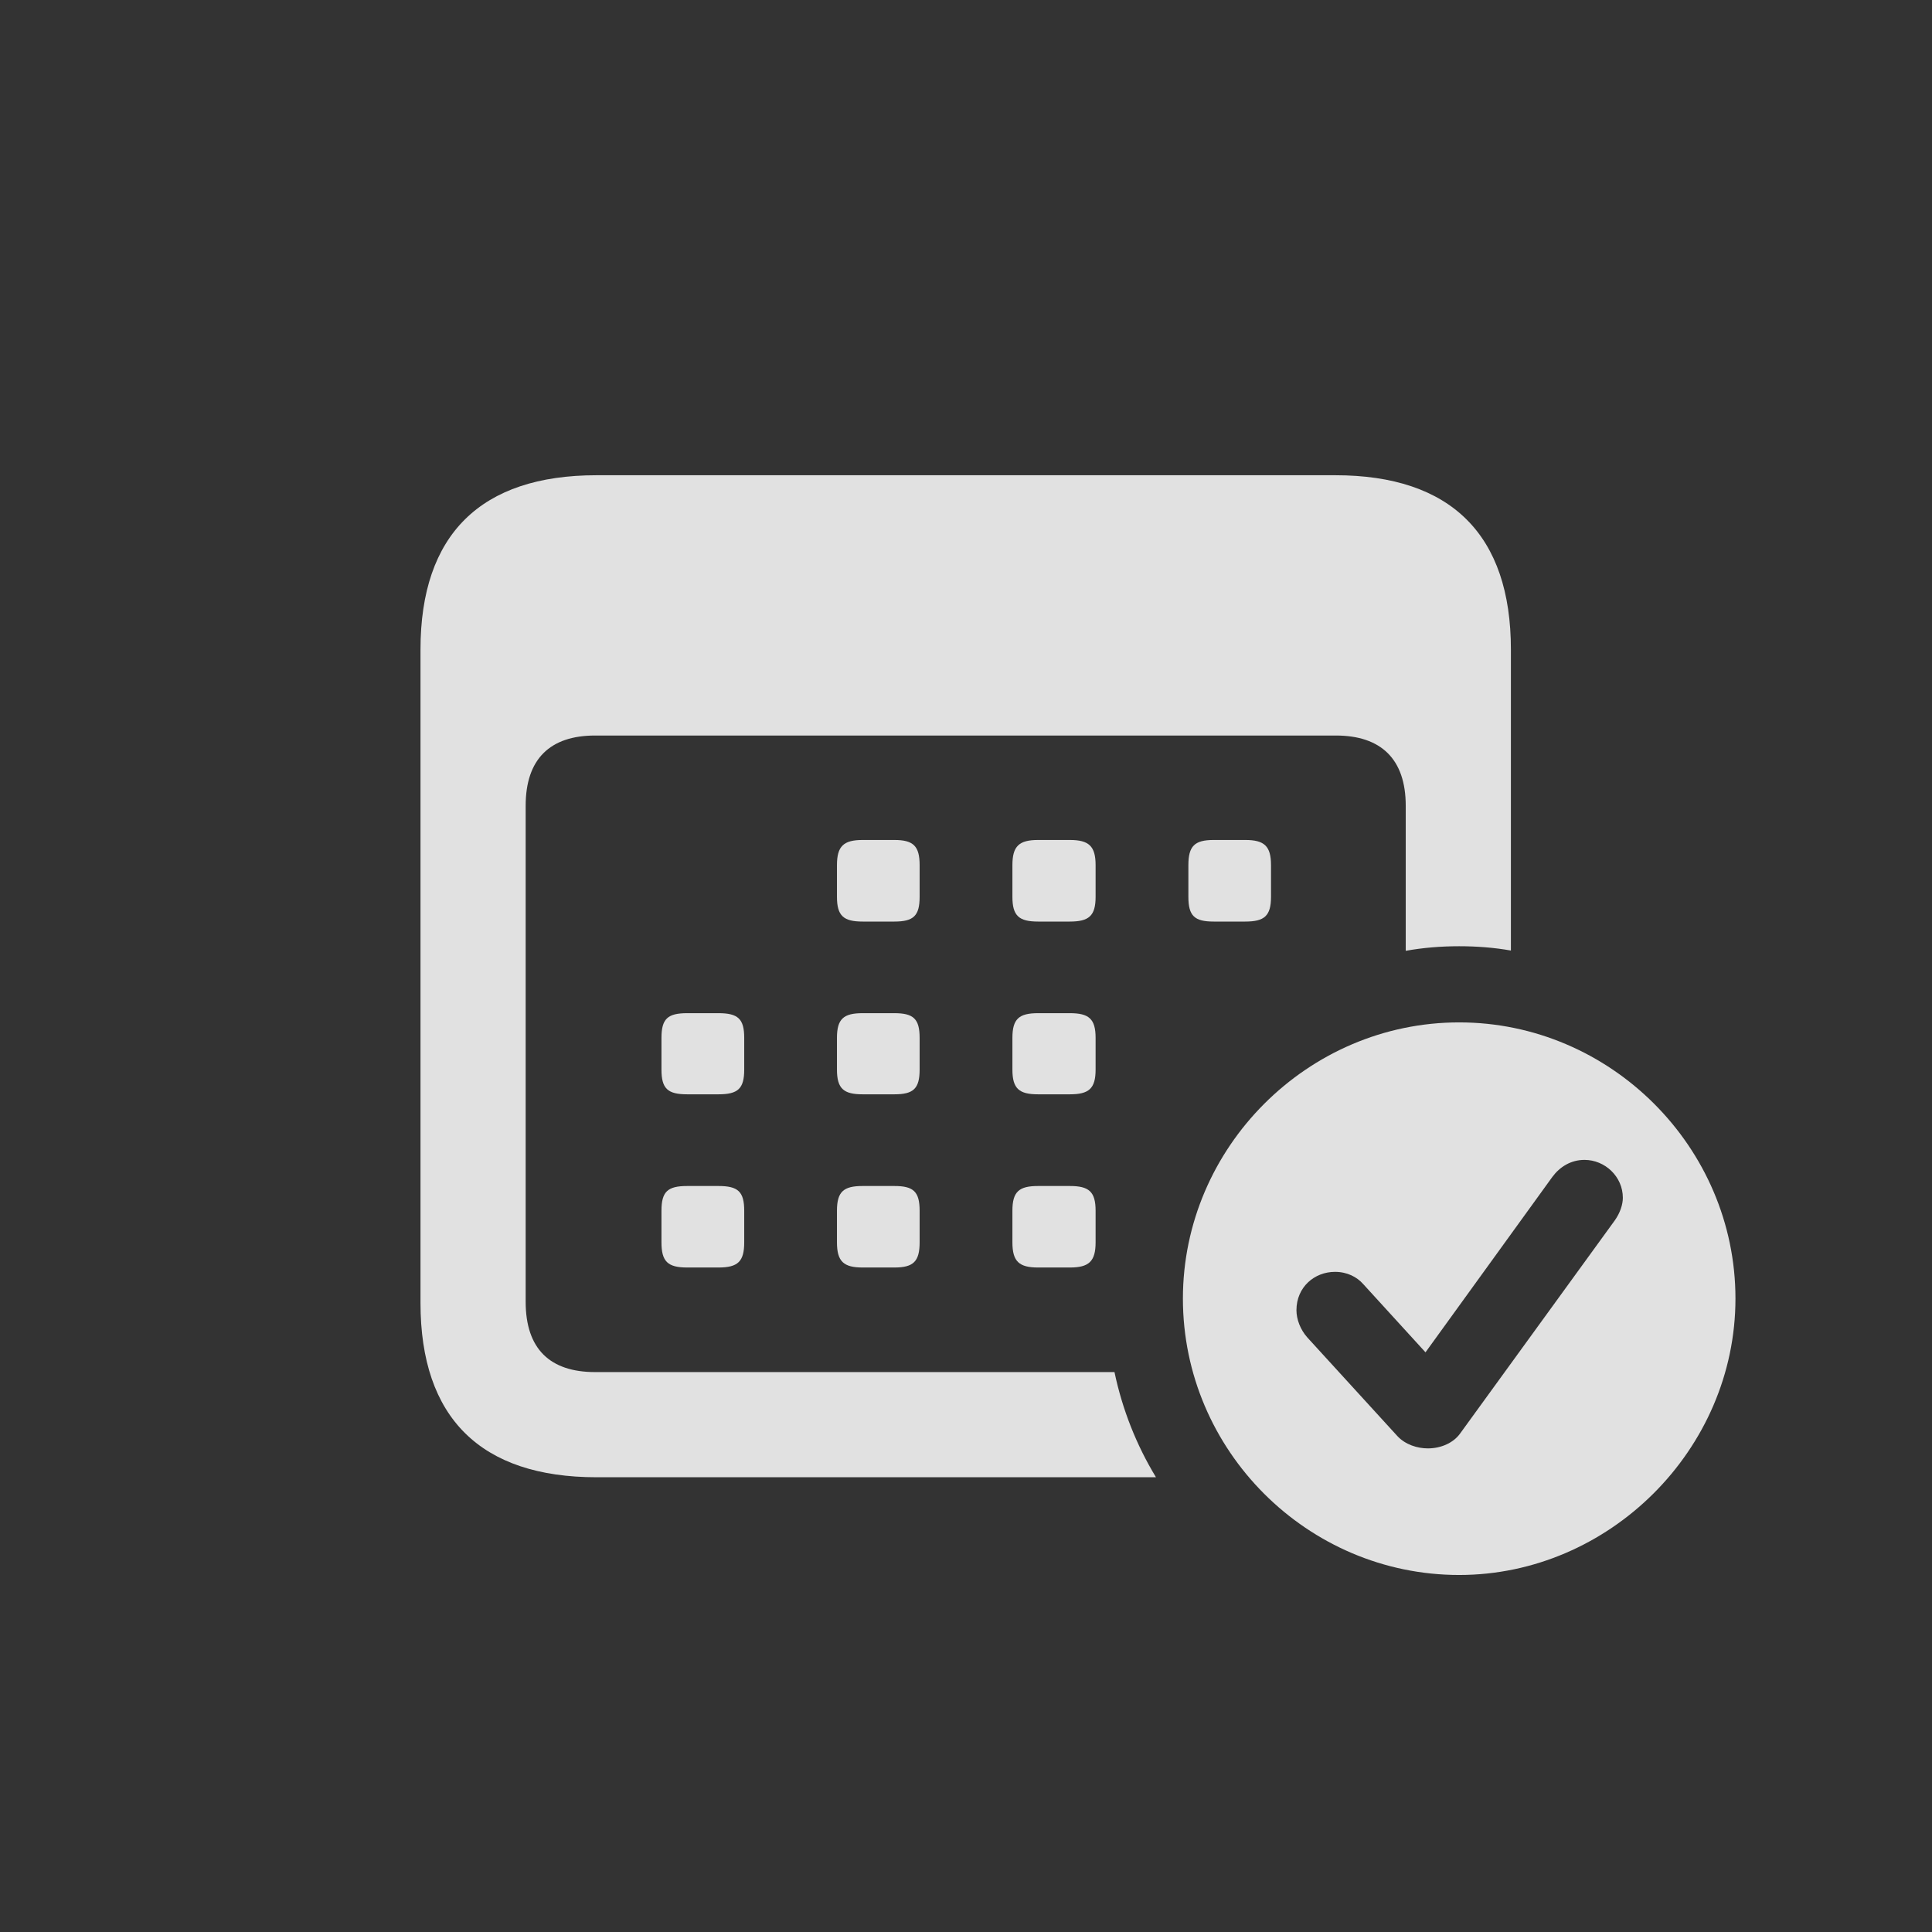 <svg width="48" height="48" viewBox="0 0 48 48" fill="none" xmlns="http://www.w3.org/2000/svg">
<rect x="0" y="0" width="48" height="48" fill="#333333" stroke="none"/>
<g clip-path="url(#clip0_105_4)">
<path d="M37.538 16.138V23.616C37.12 23.542 36.689 23.509 36.251 23.509C35.8 23.509 35.355 23.545 34.925 23.623V20.019C34.925 18.857 34.309 18.274 33.189 18.274H14.786C13.666 18.274 13.06 18.857 13.06 20.019V32.342C13.06 33.515 13.666 34.089 14.786 34.089H27.689C27.886 35.025 28.237 35.907 28.72 36.702H14.822C11.944 36.702 10.447 35.227 10.447 32.37V16.138C10.447 13.279 11.944 11.807 14.822 11.807H33.174C36.052 11.807 37.538 13.29 37.538 16.138Z" fill="white" fill-opacity="0.85"/>
<path d="M18.49 30.081V30.865C18.49 31.341 18.336 31.491 17.848 31.491H17.075C16.587 31.491 16.434 31.341 16.434 30.865V30.081C16.434 29.604 16.587 29.466 17.075 29.466H17.848C18.336 29.466 18.49 29.604 18.49 30.081ZM22.848 30.081V30.865C22.848 31.341 22.694 31.491 22.22 31.491H21.433C20.959 31.491 20.794 31.341 20.794 30.865V30.081C20.794 29.604 20.959 29.466 21.433 29.466H22.22C22.694 29.466 22.848 29.604 22.848 30.081ZM27.22 30.081V30.865C27.22 31.341 27.053 31.491 26.579 31.491H25.792C25.318 31.491 25.153 31.341 25.153 30.865V30.081C25.153 29.604 25.318 29.466 25.792 29.466H26.579C27.053 29.466 27.22 29.604 27.22 30.081ZM18.49 25.786V26.573C18.49 27.047 18.336 27.188 17.848 27.188H17.075C16.587 27.188 16.434 27.047 16.434 26.573V25.786C16.434 25.312 16.587 25.172 17.075 25.172H17.848C18.336 25.172 18.49 25.312 18.49 25.786ZM22.848 25.786V26.573C22.848 27.047 22.694 27.188 22.22 27.188H21.433C20.959 27.188 20.794 27.047 20.794 26.573V25.786C20.794 25.312 20.959 25.172 21.433 25.172H22.22C22.694 25.172 22.848 25.312 22.848 25.786ZM27.22 25.786V26.573C27.22 27.047 27.053 27.188 26.579 27.188H25.792C25.318 27.188 25.153 27.047 25.153 26.573V25.786C25.153 25.312 25.318 25.172 25.792 25.172H26.579C27.053 25.172 27.22 25.312 27.22 25.786ZM22.848 21.495V22.282C22.848 22.756 22.694 22.896 22.22 22.896H21.433C20.959 22.896 20.794 22.756 20.794 22.282V21.495C20.794 21.021 20.959 20.869 21.433 20.869H22.22C22.694 20.869 22.848 21.021 22.848 21.495ZM27.22 21.495V22.282C27.22 22.756 27.053 22.896 26.579 22.896H25.792C25.318 22.896 25.153 22.756 25.153 22.282V21.495C25.153 21.021 25.318 20.869 25.792 20.869H26.579C27.053 20.869 27.22 21.021 27.22 21.495ZM31.578 21.495V22.282C31.578 22.756 31.413 22.896 30.939 22.896H30.153C29.678 22.896 29.525 22.756 29.525 22.282V21.495C29.525 21.021 29.678 20.869 30.153 20.869H30.939C31.413 20.869 31.578 21.021 31.578 21.495Z" fill="white" fill-opacity="0.85"/>
<path d="M43.117 32.263C43.117 36.019 39.976 39.13 36.253 39.13C32.486 39.13 29.389 36.041 29.389 32.263C29.389 28.51 32.486 25.401 36.253 25.401C40.011 25.401 43.117 28.499 43.117 32.263ZM38.567 29.241L35.416 33.598L33.869 31.903C33.714 31.727 33.472 31.599 33.168 31.599C32.656 31.599 32.21 31.978 32.21 32.552C32.21 32.777 32.306 33.036 32.485 33.234L34.717 35.678C34.915 35.892 35.215 35.985 35.475 35.985C35.8 35.985 36.1 35.85 36.266 35.629L40.12 30.319C40.252 30.133 40.319 29.925 40.319 29.759C40.319 29.232 39.875 28.817 39.365 28.817C39.028 28.817 38.751 28.991 38.567 29.241Z" fill="white" fill-opacity="0.85"/>
</g>
<defs>
<clipPath id="clip0_105_4">
<rect width="42" height="33.567" fill="white" transform="translate(3 7.457)"/>
</clipPath>
</defs>
</svg>
